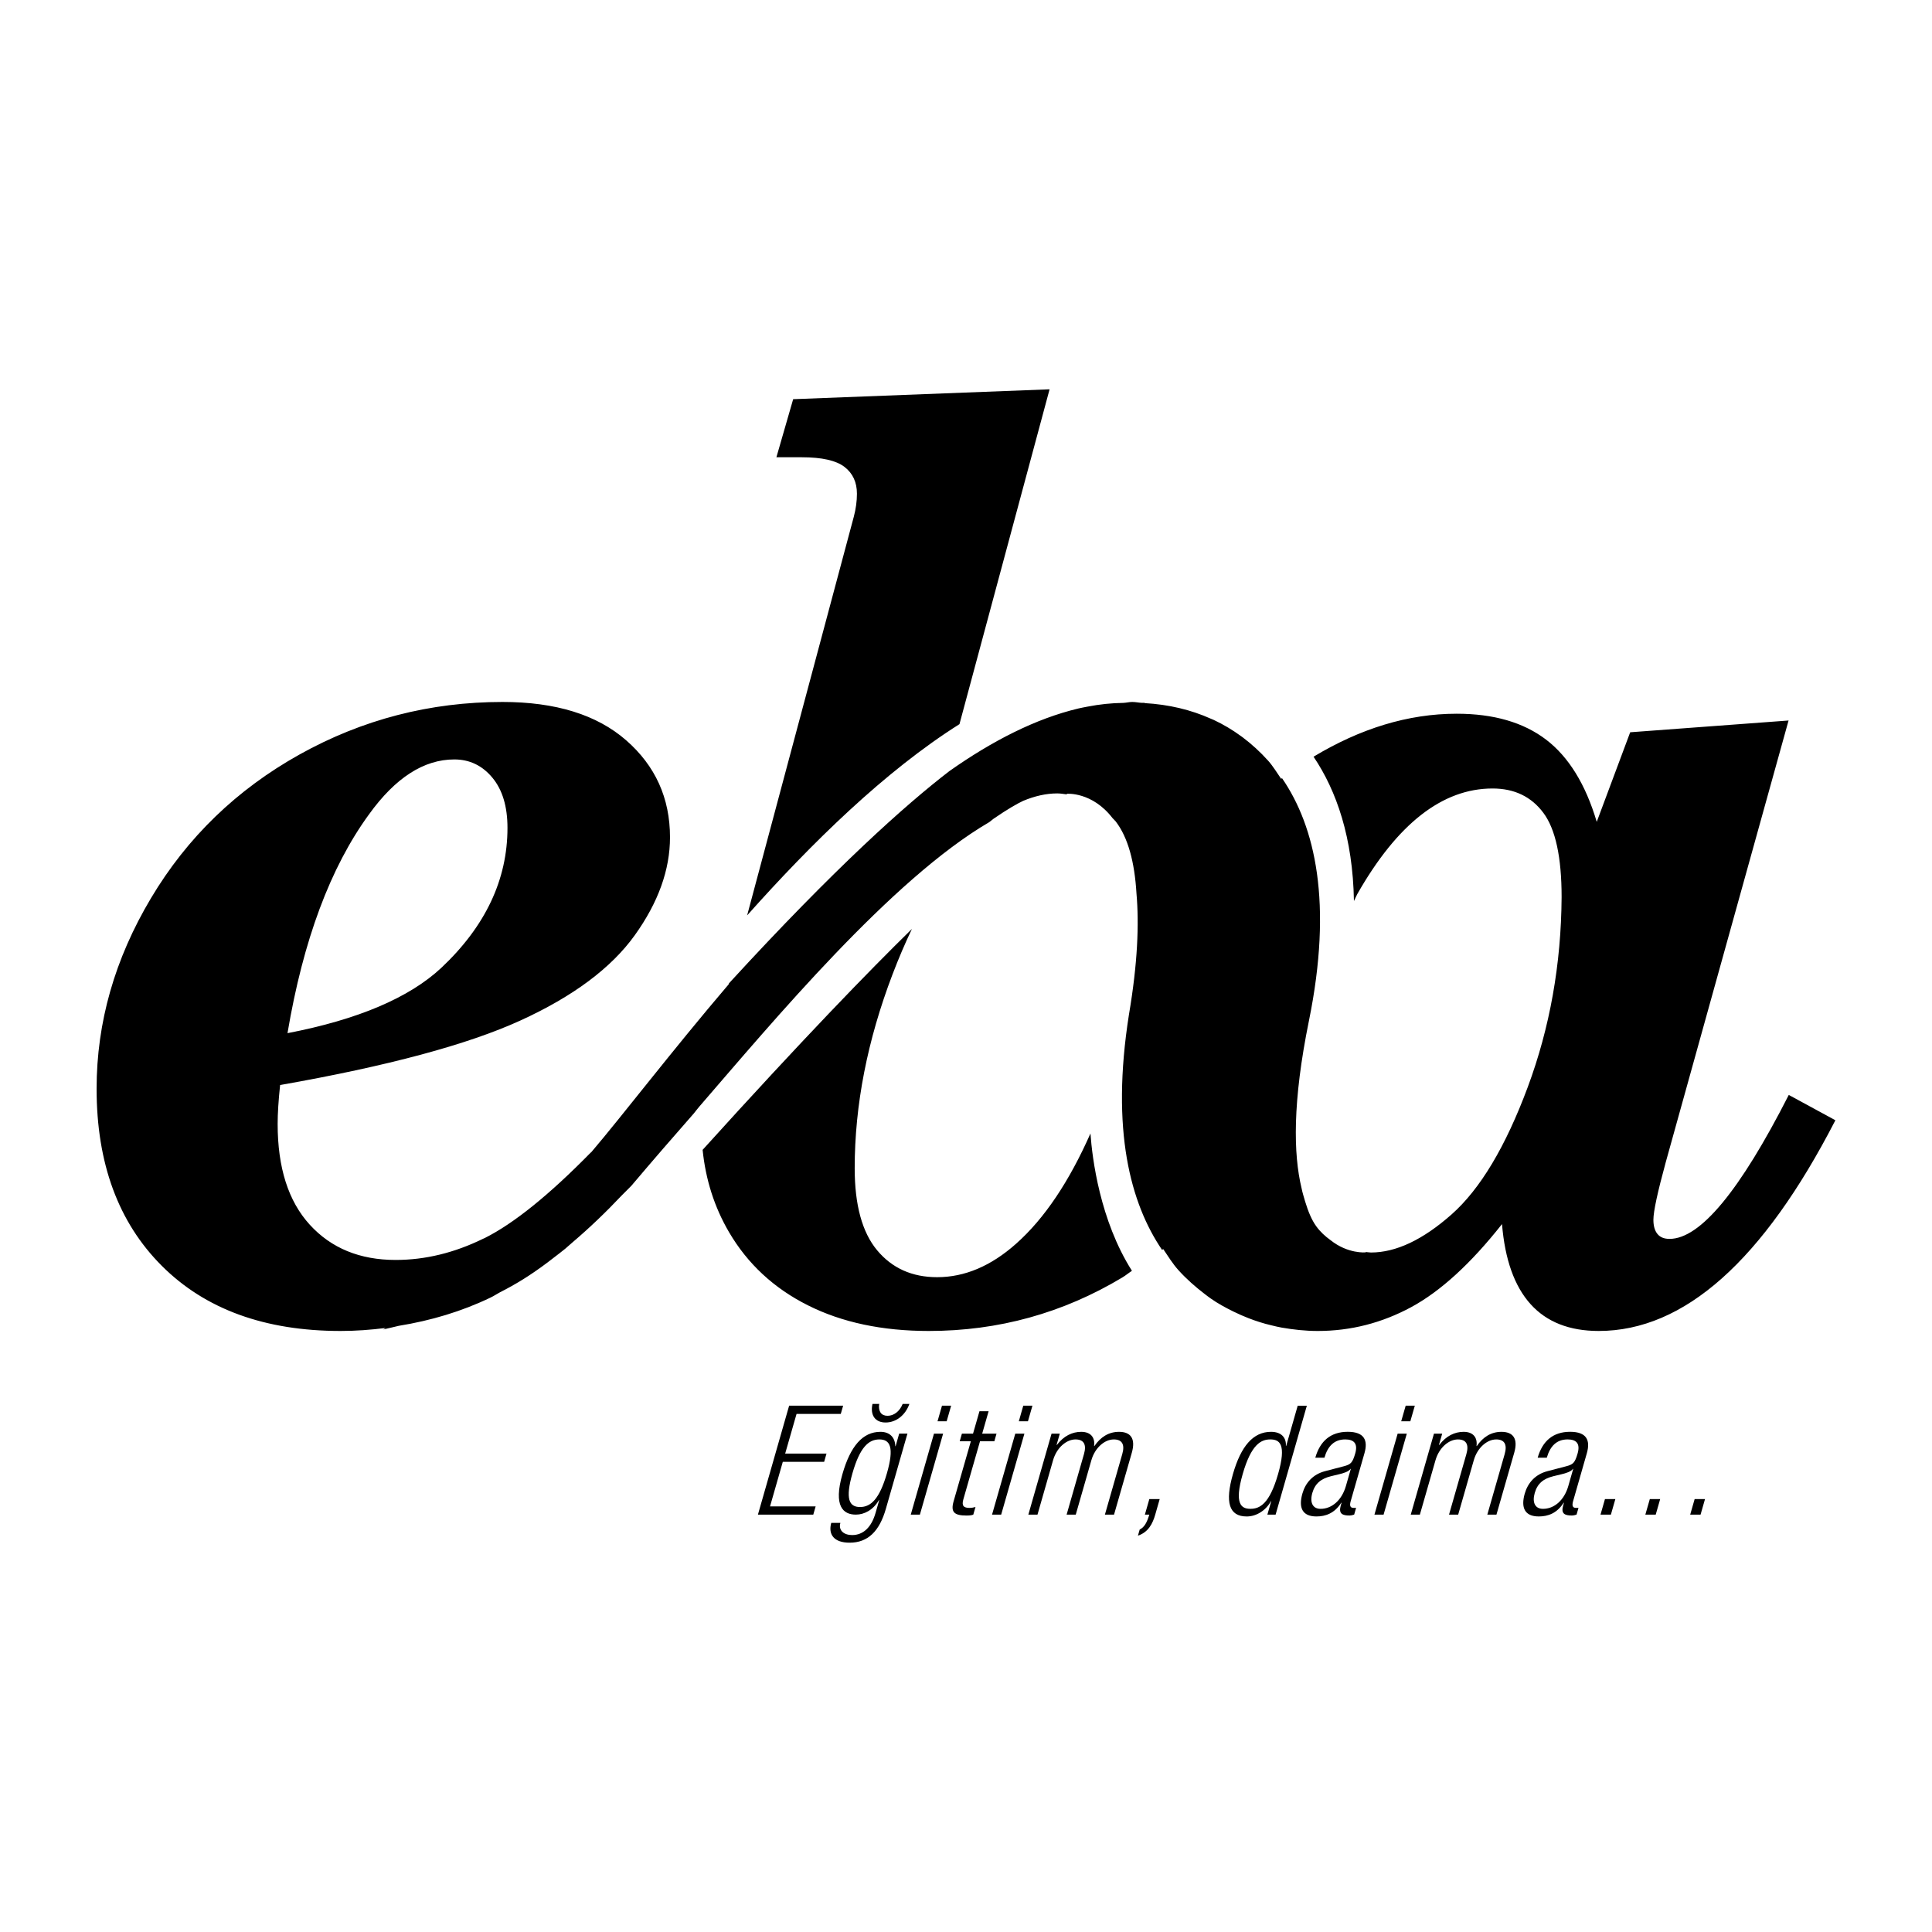 <svg xmlns="http://www.w3.org/2000/svg" id="Layer_1" x="0px" y="0px" viewBox="0 0 500 500" style="enable-background:new 0 0 500 500;">
	<g><path d="M437.422,391.982h2.681l1.155-4.024h-2.684L437.422,391.982z M425.816,391.982h2.684l1.152-4.024h-2.681L425.816,391.982z    M414.211,391.982h2.687l1.155-4.024h-2.69L414.211,391.982z M405.881,384.567c-1.075,3.747-3.676,5.92-6.558,5.92   c-2.054,0-2.841-1.657-2.134-4.106c0.704-2.482,2.278-3.711,4.83-4.339l2.121-0.513c1.017-0.237,2.483-0.67,2.921-1.383h0.083   L405.881,384.567z M400.308,377.26c0.87-3.039,2.582-4.738,5.384-4.738c2.134,0,3.359,0.945,2.591,3.631   c-0.704,2.452-1.174,2.844-2.962,3.319l-4.821,1.259c-3.199,0.828-5.099,3.042-5.896,5.801c-1.04,3.634-0.035,5.924,3.634,5.924   c2.332,0,4.69-0.79,6.43-3.549h0.083l-0.205,0.705c-0.627,2.171,0.435,2.605,2.294,2.605c0.31,0,0.691-0.082,1.171-0.238   l0.502-1.739h-0.669c-0.832,0-1.068-0.55-0.729-1.737l3.554-12.394c0.95-3.313,0.019-5.56-4.328-5.56   c-4.418,0-7.163,2.402-8.394,6.707h2.361V377.26z M365.101,391.982h2.361l4.047-14.091c0.928-3.234,3.439-5.368,5.803-5.368   c2.134,0,2.905,1.302,2.188,3.789l-4.494,15.67h2.37l4.044-14.091c0.928-3.234,3.432-5.368,5.803-5.368   c2.127,0,2.898,1.302,2.185,3.789l-4.491,15.67h2.364l4.6-16.023c1.072-3.748-0.387-5.403-3.308-5.403   c-2.684,0-4.766,1.337-6.376,3.672h-0.08c0.288-2.14-0.809-3.672-3.33-3.672c-2.332,0-4.533,1.062-6.308,3.391h-0.083l0.841-2.922   h-2.131L365.101,391.982z M362.631,367.823h2.364l1.158-4.031h-2.364L362.631,367.823z M355.705,391.982h2.367l6.011-20.961h-2.37   L355.705,391.982z M348.322,384.567c-1.078,3.747-3.679,5.92-6.555,5.92c-2.051,0-2.841-1.657-2.14-4.106   c0.707-2.482,2.29-3.711,4.83-4.339l2.127-0.513c1.014-0.237,2.482-0.67,2.921-1.383h0.083L348.322,384.567z M342.759,377.26   c0.867-3.039,2.578-4.738,5.38-4.738c2.134,0,3.362,0.945,2.591,3.631c-0.704,2.452-1.177,2.844-2.966,3.319l-4.821,1.259   c-3.199,0.828-5.099,3.042-5.883,5.801c-1.04,3.634-0.048,5.924,3.631,5.924c2.322,0,4.68-0.79,6.42-3.549h0.083l-0.205,0.705   c-0.617,2.171,0.438,2.605,2.297,2.605c0.314,0,0.688-0.082,1.171-0.238l0.499-1.739h-0.669c-0.835,0-1.068-0.55-0.729-1.737   l3.557-12.394c0.953-3.313,0.016-5.56-4.325-5.56c-4.424,0-7.166,2.402-8.394,6.707h2.361V377.26z M321.611,381.476   c2.217-7.733,4.782-8.954,7.146-8.954c2.412,0,4.232,1.225,2.012,8.954c-2.233,7.78-4.754,9.005-7.163,9.005   C321.24,390.486,319.375,389.256,321.611,381.476 M327.996,391.982h2.131l8.081-28.184h-2.364l-2.975,10.389h-0.083   c0.118-2.21-1.244-3.631-3.851-3.631c-4.616,0-7.78,3.707-9.85,10.926c-2.086,7.268-1.059,10.98,3.564,10.98   c2.489,0,4.942-1.535,6.267-3.949h0.074L327.996,391.982z M296.295,391.982h1.148c-0.656,2.142-1.289,3.244-2.492,3.867   l-0.457,1.583c2.706-0.91,3.813-3.116,4.482-5.451l1.152-4.024h-2.681L296.295,391.982z M266.135,391.982h2.367l4.037-14.091   c0.928-3.234,3.445-5.368,5.803-5.368c2.137,0,2.911,1.302,2.188,3.789l-4.491,15.67h2.367l4.043-14.091   c0.928-3.234,3.436-5.368,5.803-5.368c2.134,0,2.908,1.302,2.188,3.789l-4.494,15.67h2.364l4.603-16.023   c1.068-3.748-0.387-5.403-3.305-5.403c-2.681,0-4.766,1.337-6.382,3.672h-0.08c0.291-2.14-0.806-3.672-3.33-3.672   c-2.329,0-4.527,1.062-6.299,3.391h-0.08l0.835-2.922h-2.134L266.135,391.982z M263.672,367.823h2.361l1.158-4.031h-2.37   L263.672,367.823z M256.74,391.982h2.364l6.014-20.961h-2.364L256.74,391.982z M246.789,388.549   c-0.8,2.805,0.176,3.672,3.373,3.672c0.789,0,1.408-0.082,1.728-0.24l0.566-1.97c-0.56,0.155-1.055,0.234-1.53,0.234   c-1.537,0-2.089-0.55-1.614-2.206l4.314-15.041h3.708l0.566-1.977h-3.708l1.66-5.798h-2.367l-1.663,5.798h-2.881l-0.565,1.977   h2.881L246.789,388.549z M242.633,367.823h2.364l1.158-4.031h-2.37L242.633,367.823z M235.704,391.982h2.364l6.011-20.961h-2.366   L235.704,391.982z M225.799,363.327c-0.651,2.957,0.715,4.813,3.397,4.813c2.686,0,5.11-1.855,6.155-4.813h-1.737   c-0.813,2.012-2.337,3.079-3.92,3.079c-0.792,0-1.42-0.278-1.791-0.795c-0.353-0.547-0.533-1.297-0.371-2.284H225.799z    M220.621,381.249c1.913-6.675,4.16-8.727,6.959-8.727c2.805,0,3.872,2.052,1.964,8.727c-1.927,6.708-4.17,8.767-6.975,8.767   C219.767,390.011,218.699,387.957,220.621,381.249 M231.787,374.263h-0.082c-0.072-2.37-1.542-3.707-3.836-3.707   c-4.616,0-7.773,3.707-9.845,10.926c-2.401,8.375,0.221,10.5,3.463,10.5c2.172,0,4.486-1.18,5.971-3.743h0.082l-0.95,3.311   c-1.062,3.712-3.178,5.724-6.06,5.724c-2.089,0-3.608-1.18-3.039-3.151h-2.366c-0.832,2.988,0.688,5.123,4.758,5.123   c4.734,0,7.716-2.962,9.379-8.765l5.582-19.466h-2.135L231.787,374.263z M196.15,391.982h14.328l0.609-2.129h-11.804l3.303-11.527   h10.699l0.611-2.135H203.2l2.945-10.265h11.446l0.611-2.135h-13.975L196.15,391.982z"/><path d="M181.836,297.583c0.782,7.657,3.017,14.771,6.828,21.287c4.803,8.205,11.61,14.528,20.42,18.946   c8.805,4.424,19.231,6.638,31.265,6.638c18.044,0,34.743-4.618,50.101-13.839c0.873-0.52,1.641-1.18,2.498-1.732   c-8.279-13.042-10.278-29.061-10.739-35.539c-5.477,12.362-11.862,21.997-19.27,28.555c-6.484,5.763-13.288,8.636-20.402,8.636   c-6.486,0-11.663-2.321-15.539-6.966c-3.867-4.643-5.803-11.723-5.803-21.223c0-16.347,3.269-33.084,9.805-50.219   c1.596-4.179,3.265-8.069,5.008-11.719C225.086,251.086,207.768,268.904,181.836,297.583 M248.308,187.411l23.323-86.657   l-66.36,2.556l-4.338,15.029h6.582c5.182,0,8.855,0.827,11.02,2.479c2.158,1.655,3.239,3.975,3.239,6.954   c0,1.923-0.267,3.895-0.801,5.921l-27.615,103.21C210.02,218.203,229.023,199.574,248.308,187.411 M74.404,267.381   c4.053-24.038,11.091-42.92,21.108-56.642c6.82-9.466,14.173-14.197,22.065-14.197c3.946,0,7.223,1.569,9.837,4.704   c2.615,3.138,3.922,7.471,3.922,13.002c0,13.4-5.708,25.476-17.113,36.217C105.909,258.226,92.637,263.867,74.404,267.381    M428.942,319.345c-0.697-0.856-1.043-2.076-1.043-3.682c0-2.135,1.065-7.089,3.199-14.893l31.781-114.304l-40.988,3.045   l-8.656,23.181c-2.882-9.701-7.246-16.791-13.096-21.268c-5.864-4.474-13.576-6.713-23.148-6.713   c-12.613,0-24.955,3.845-37.047,11.121c5.963,8.829,10.169,20.972,10.454,37.357c0.313-0.584,0.534-1.212,0.857-1.787   c10.368-18.226,22.044-27.343,35.019-27.343c5.637,0,10.025,2.106,13.157,6.313c3.138,4.207,4.712,11.478,4.712,21.809   c-0.112,17.367-3.039,33.755-8.765,49.169c-5.729,15.409-12.309,26.398-19.731,32.957c-7.428,6.561-14.379,9.84-20.844,9.84   c-0.477,0-0.896-0.104-1.356-0.131l-0.006,0.096c0,0-4.562,0.456-9.107-3.167c-1.366-0.985-2.636-2.129-3.695-3.596   c-1.2-1.654-2.102-3.874-2.863-6.387c-0.042-0.107-0.074-0.243-0.106-0.352c-0.281-0.995-0.592-1.945-0.816-3.061   c-2.146-8.882-2.367-22.415,1.894-43.354c6.209-30.5,1.66-50.26-6.961-62.806c-0.074,0.059-0.144,0.113-0.221,0.173   c-1.104-1.588-2.095-3.265-3.384-4.709c-2.057-2.287-4.264-4.292-6.596-6.046c-0.105-0.082-0.224-0.158-0.329-0.24   c-2.258-1.659-4.632-3.076-7.143-4.251c-0.23-0.104-0.461-0.194-0.688-0.29c-5.23-2.351-10.963-3.712-17.223-4.066   c0.022-0.018,0.061-0.045,0.077-0.067c-0.246-0.027-0.512,0.027-0.758,0.005c-0.854-0.042-1.625-0.232-2.498-0.232   c-0.8,0-1.51,0.209-2.294,0.24c-3.074,0.042-6.171,0.358-9.299,0.972c-0.79,0.155-1.587,0.294-2.358,0.48   c-11.024,2.628-22.271,8.367-33.374,16.204c-11.251,8.647-29.491,24.87-57.042,54.923l-0.064,0.24   c-14.907,17.481-27.389,33.861-35.556,43.445c-0.027,0.034-0.054,0.058-0.086,0.093l-0.027-0.021   c-10.804,11.022-19.949,18.383-27.434,22.143c-0.163,0.08-0.307,0.126-0.47,0.208c-7.412,3.626-14.952,5.481-22.623,5.481   c-9.275,0-16.684-3.047-22.228-9.122c-5.545-6.08-8.312-14.763-8.312-26.065c0-2.665,0.208-6.024,0.637-10.081   c27.827-4.896,48.565-10.47,62.205-16.706c13.648-6.232,23.507-13.591,29.587-22.066c6.073-8.479,9.112-16.922,9.112-25.344   c0-10.131-3.784-18.498-11.356-25.113c-7.57-6.604-18.226-9.91-31.978-9.91c-18.765,0-36.276,4.533-52.53,13.591   c-16.26,9.069-29.081,21.46-38.456,37.186C29.691,248.173,25,264.608,25,281.772c0,19.293,5.622,34.569,16.87,45.818   c11.247,11.243,26.679,16.863,46.293,16.863c3.957,0,7.812-0.296,11.614-0.771c-0.221,0.112-0.339,0.27-0.578,0.374   c1.436-0.313,2.653-0.625,4.005-0.936c8.268-1.344,16.211-3.687,23.739-7.305c0.833-0.393,1.673-0.963,2.506-1.403   c1.95-0.982,3.903-2.075,5.816-3.26c0.467-0.289,0.928-0.59,1.393-0.886c2.202-1.43,4.464-3.058,6.739-4.845   c0.953-0.731,1.908-1.457,2.873-2.242c0.646-0.539,1.339-1.174,2.002-1.75c4.211-3.583,8.444-7.612,12.709-12.13   c0.822-0.845,1.547-1.52,2.401-2.406c5.739-6.783,11.044-12.89,16.187-18.747c0.497-0.597,0.864-1.131,1.401-1.748   c19.131-22.125,49.713-58.835,75.053-73.633c0.371-0.286,0.736-0.589,1.107-0.873c3.752-2.586,6.251-3.971,7.681-4.64   c2.949-1.225,5.889-1.918,8.816-1.918c0.864,0,1.651,0.153,2.473,0.249l-0.01-0.153c0,0,6.555-0.571,11.833,6.294   c0.269,0.317,0.585,0.553,0.844,0.888c3.135,4.098,4.866,10.388,5.355,18.629c0.688,7.85,0.317,17.972-1.952,31.35   c-4.728,29.971,0.422,48.885,8.573,60.877c0.093-0.075,0.211-0.128,0.298-0.211c1.263,1.856,2.437,3.786,3.935,5.451   c2.118,2.346,4.405,4.334,6.779,6.158c0.512,0.371,1.02,0.806,1.535,1.148c1.865,1.323,3.855,2.388,5.88,3.392   c1.36,0.662,2.694,1.257,3.97,1.745c1.916,0.739,3.88,1.376,5.934,1.848c0.976,0.245,1.836,0.438,2.61,0.579   c3.004,0.518,6.091,0.875,9.347,0.875c8.506,0,16.561-2.052,24.165-6.153c7.601-4.107,15.444-11.271,23.525-21.51   c0.752,9.171,3.209,16.071,7.377,20.708c4.168,4.63,10.054,6.954,17.639,6.954c22.133,0,42.546-18.181,61.263-54.532l-12.063-6.553   c-12.645,24.843-22.93,37.256-30.86,37.256C430.676,320.624,429.633,320.201,428.942,319.345"/></g>
</svg>
